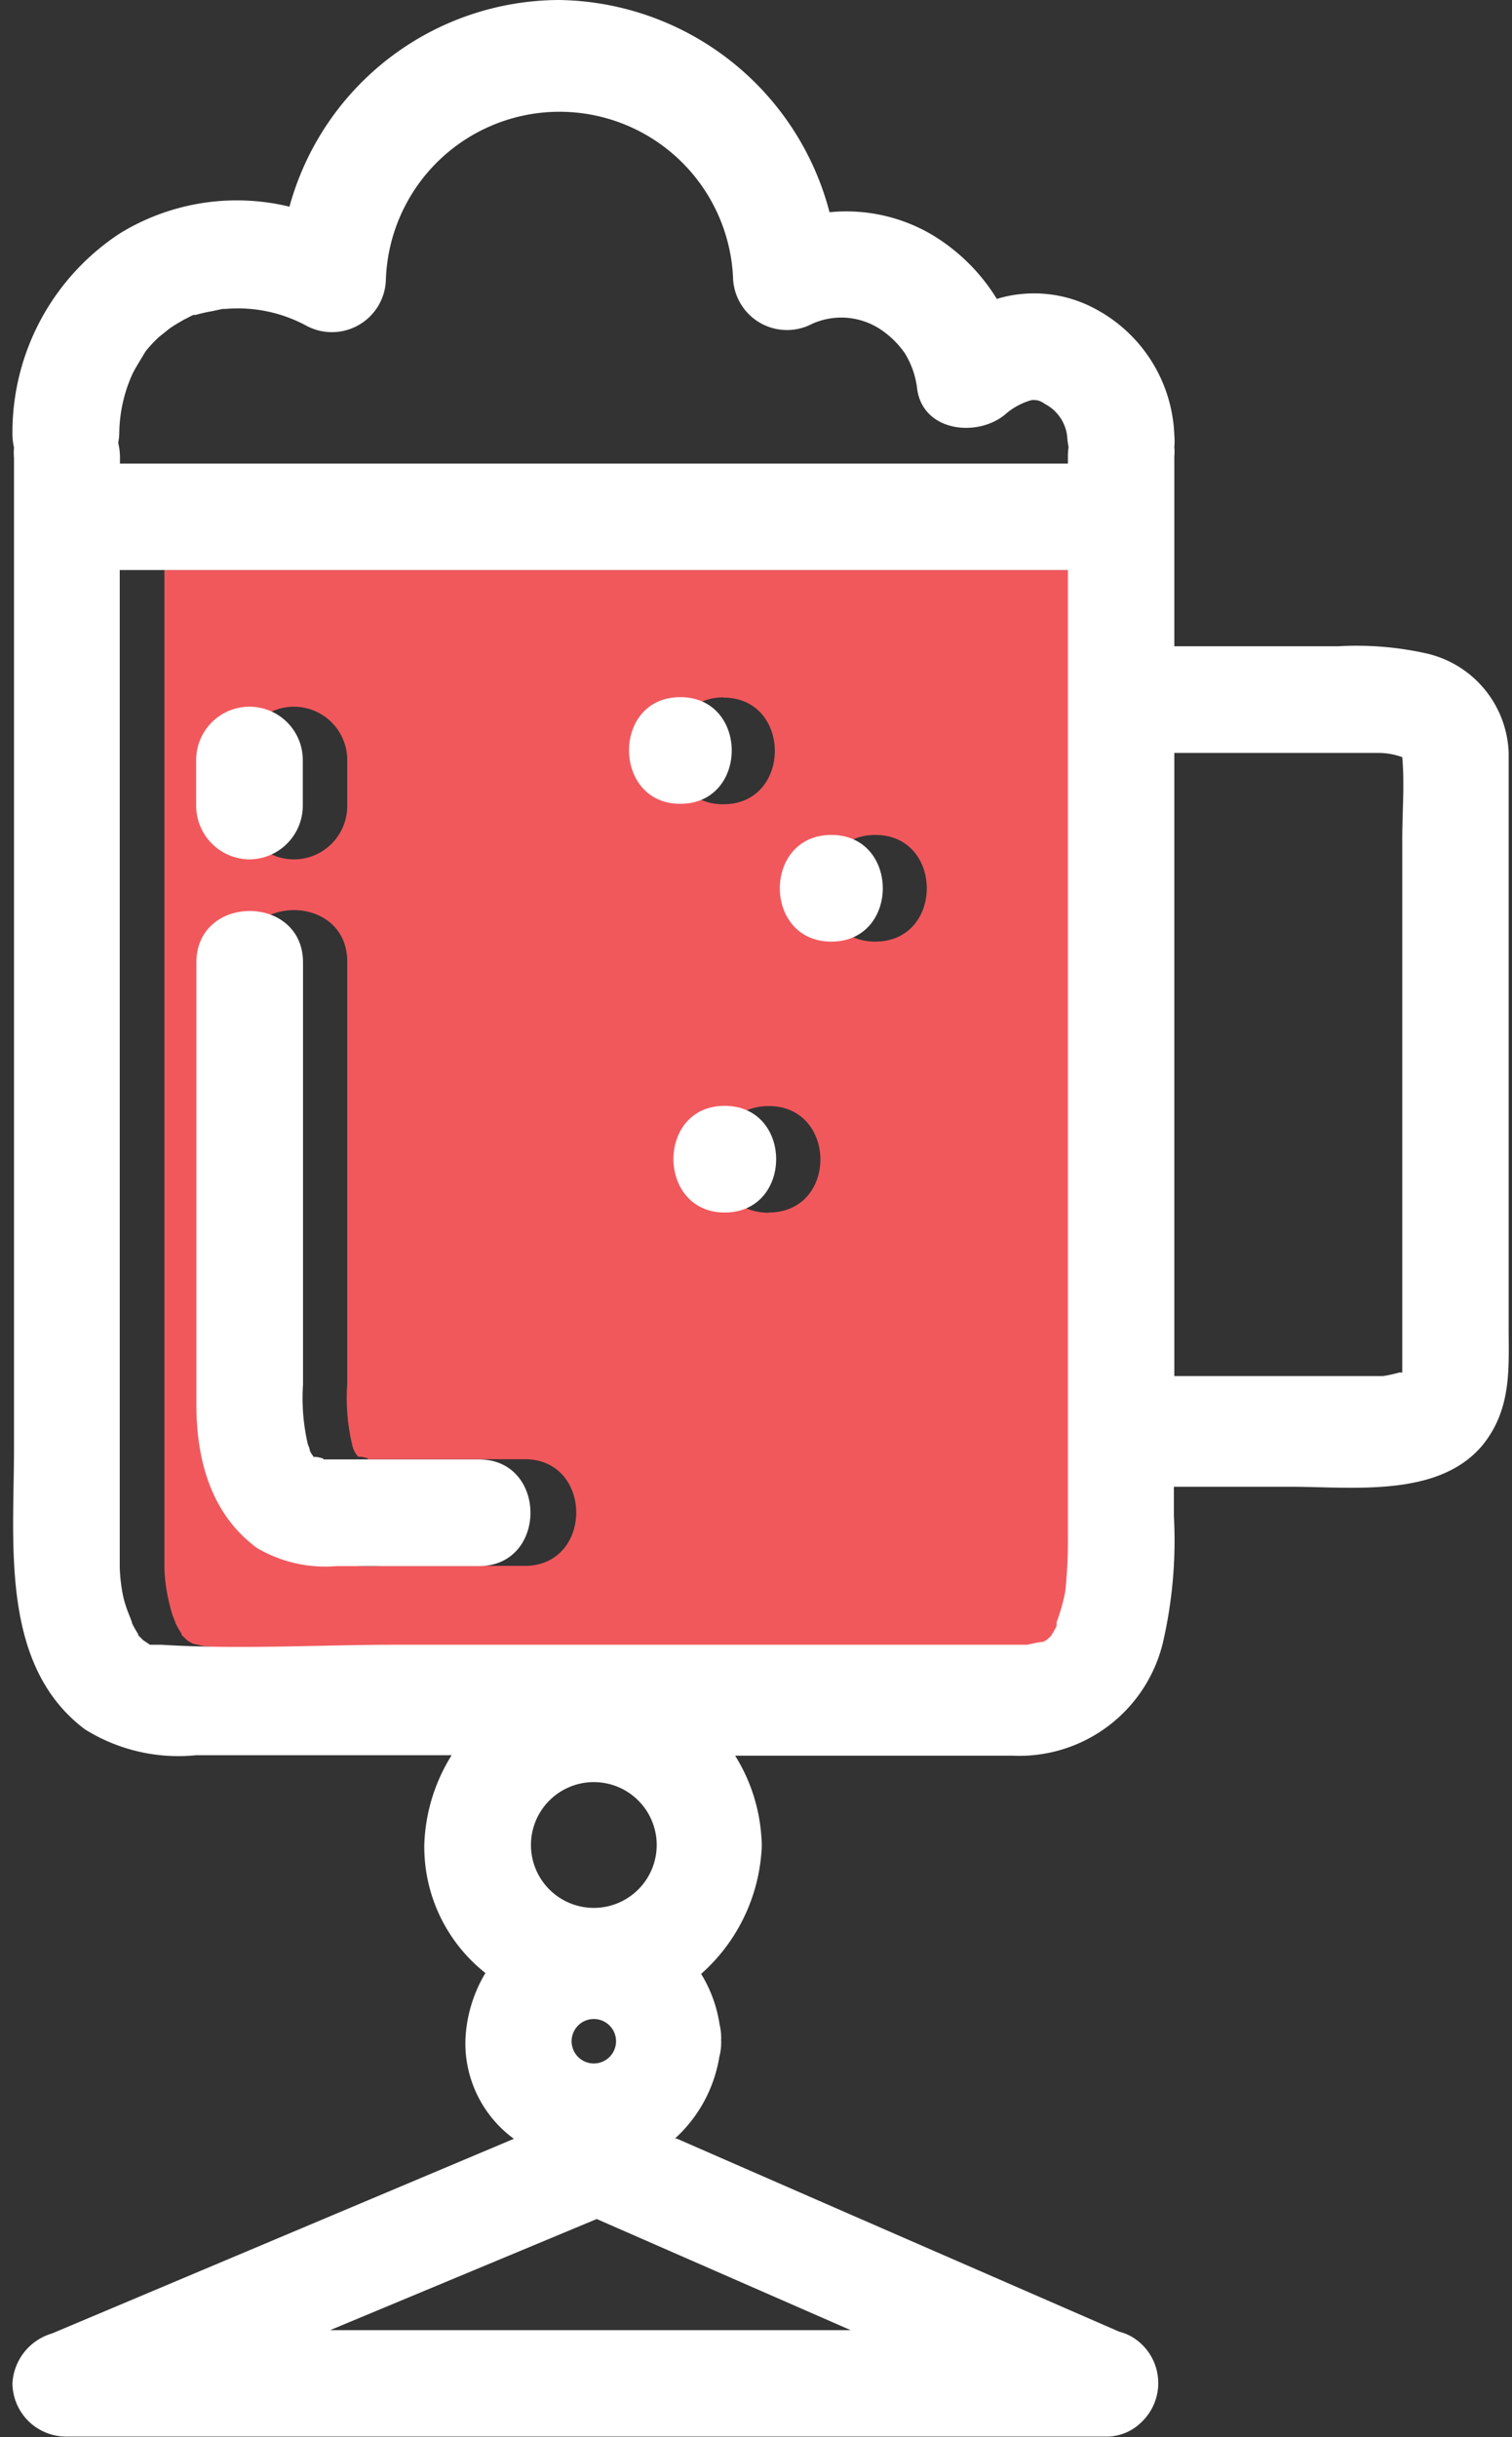 <svg xmlns="http://www.w3.org/2000/svg" viewBox="-0.56 0 68.06 109.658"><rect x="-0.56" y="0" width="68.06" height="109.658" fill="#333333" stroke="none"/><title>Depositphotos_71541107_09</title><g data-name="Layer 2"><g data-name="Layer 1"><g data-name="Layer 2"><path d="M6.84 69.34v1.15A7.32 7.32 0 0 0 7 71.88c.05.24.11.48.18.71 0 .05.23.57.13.38a4.51 4.51 0 0 0 .3.54v.05l.24.24.11.07.16.09.18.04.35.08c3.47.24 7 0 10.51 0h28.42a4.15 4.15 0 0 0 .65-.13h.06l.17-.1.17-.16a4.6 4.6 0 0 0 .26-.45v-.08L49 73a9 9 0 0 0 .34-1.4 21.68 21.68 0 0 0 .12-2.48V25.65H6.84zm32-31.77c3.09 0 3.09 4.8 0 4.8s-3.07-4.8 0-4.8zm-4.8 17c-3.09 0-3.09-4.8 0-4.8s3.12 4.79 0 4.79zM32 31.39c3.09 0 3.09 4.8 0 4.8s-3-4.81 0-4.81zM10.27 34.2a2.4 2.4 0 0 1 4.8 0v2.07a2.4 2.4 0 1 1-4.8 0zm0 23.82V43.27c0-3.09 4.8-3.09 4.8 0v19a9.15 9.15 0 0 0 .22 2.73 1 1 0 0 0 .09.27l.06.12.13.17c0-.06.67.09.35.1h7.14c3.09 0 3.09 4.8 0 4.8h-6.44a6 6 0 0 1-3.6-.82 7.53 7.53 0 0 1-2.75-6.27V58z" fill="#f1585c"/><path d="M67.35 59.67v-25.8a4.76 4.76 0 0 0-3.67-4.46 14.42 14.42 0 0 0-4-.33H52.3v-8.53a2.7 2.7 0 0 0 0-.45 2.67 2.67 0 0 0 0-.51 6.71 6.71 0 0 0-3.65-5.74 5.79 5.79 0 0 0-4.34-.4 8.63 8.63 0 0 0-2.94-2.9 7.6 7.6 0 0 0-4.59-1A12.77 12.77 0 0 0 24.59 0a12.63 12.63 0 0 0-12.12 9.3 10.06 10.06 0 0 0-7.63 1.2 10.7 10.7 0 0 0-4.84 9 2.57 2.57 0 0 0 .07.63 2.68 2.68 0 0 0 0 .47v44.6c0 4.3-.63 9.75 3.2 12.62a7.94 7.94 0 0 0 5 1.16h11.5a8.06 8.06 0 0 0-1.23 4 7.23 7.23 0 0 0 2.75 5.8 6.36 6.36 0 0 0-.9 3 5.33 5.33 0 0 0 2.18 4.46L1.78 105A2.48 2.48 0 0 0 0 107.24a2.42 2.42 0 0 0 2.4 2.4h46.78a2.23 2.23 0 0 0 1.63-.64 2.42 2.42 0 0 0-.28-3.76 2.16 2.16 0 0 0-.71-.32l-12-5.23-7.92-3.46h-.08a6.34 6.34 0 0 0 2-3.68 2.49 2.49 0 0 0 .08-.76 2.54 2.54 0 0 0-.07-.7 6.05 6.05 0 0 0-.83-2.27 8.11 8.11 0 0 0 2.71-5.42 3.84 3.84 0 0 0 0-.77A7.86 7.86 0 0 0 32.53 79H45a6.65 6.65 0 0 0 6.78-5.06 20.39 20.39 0 0 0 .5-5.74v-1.3h5.25c2.8 0 6.68.51 8.66-1.89 1.31-1.64 1.16-3.46 1.16-5.34zm-29.62 45.18H14.3l12-5zm-11.56-19A2.83 2.83 0 1 1 29 83a2.83 2.83 0 0 1-2.83 2.85zm1 6a1 1 0 1 1-1-1 1 1 0 0 1 1 1zm20.34-22.71a21.45 21.45 0 0 1-.12 2.48A9 9 0 0 1 47 73v.17a4.6 4.6 0 0 1-.26.45l-.17.16-.17.1h-.06a6.23 6.23 0 0 0-.65.13H17.23c-3.48 0-7 .22-10.51 0h-.53L6 73.88l-.11-.07-.23-.23v-.05a4.51 4.51 0 0 1-.3-.54c.1.19-.11-.33-.13-.38A5.68 5.68 0 0 1 5 71.9a7.32 7.32 0 0 1-.17-1.39V25.65h42.68zm0-48.59v.31H4.84v-.31a2.6 2.6 0 0 0-.08-.62 2.73 2.73 0 0 0 .05-.48 6.63 6.63 0 0 1 .6-2.64c.11-.22.24-.43.36-.63L6 15.8l.1-.12a6.2 6.2 0 0 1 .5-.52l.4-.32.09-.07c.2-.14.41-.26.62-.38l.43-.22h.11A7.27 7.27 0 0 1 9 14l.46-.1h.14a6.48 6.48 0 0 1 3.6.74 2.43 2.43 0 0 0 3.61-2.07 7.82 7.82 0 0 1 15.63 0 2.43 2.43 0 0 0 3.56 2 3.2 3.2 0 0 1 3.16.31 4.14 4.14 0 0 1 1 1 3.89 3.89 0 0 1 .57 1.67c.31 1.92 2.79 2.13 4 1.06a3 3 0 0 1 1.16-.61c.2 0 .34 0 .59.18a1.88 1.88 0 0 1 1 1.48 2.74 2.74 0 0 0 .06.45 2.73 2.73 0 0 0-.03.44zM62.56 34zm0 0zm0 3.76v24h-.14a5.67 5.67 0 0 1-.73.16H52.3V33.88h9.11a3.18 3.18 0 0 1 1.15.19c.11 1.22 0 2.48 0 3.67zm.1 24l.07-.08zm0-27.59z" fill="#fff"/><path d="M36.86 42.37c3.09 0 3.09-4.8 0-4.8s-3.09 4.8 0 4.8z" fill="#fff"/><path d="M10.67 38.67a2.42 2.42 0 0 0 2.4-2.4V34.2a2.4 2.4 0 0 0-4.8 0v2.07a2.42 2.42 0 0 0 2.4 2.4z" fill="#fff"/><path d="M32.06 54.56c3.09 0 3.09-4.8 0-4.8s-3.06 4.8 0 4.8z" fill="#fff"/><path d="M11 69.65a6.05 6.05 0 0 0 3.6.82H21c3.09 0 3.09-4.8 0-4.8h-7.08c.32 0-.33-.16-.35-.1l-.12-.17-.06-.12a1 1 0 0 0-.09-.28 9.15 9.15 0 0 1-.22-2.69v-19c0-3.09-4.8-3.09-4.8 0v20c.02 2.52.72 4.86 2.72 6.34z" fill="#fff"/><path d="M30.06 36.17c3.09 0 3.09-4.8 0-4.8s-3.06 4.8 0 4.8z" fill="#fff"/></g></g></g></svg>